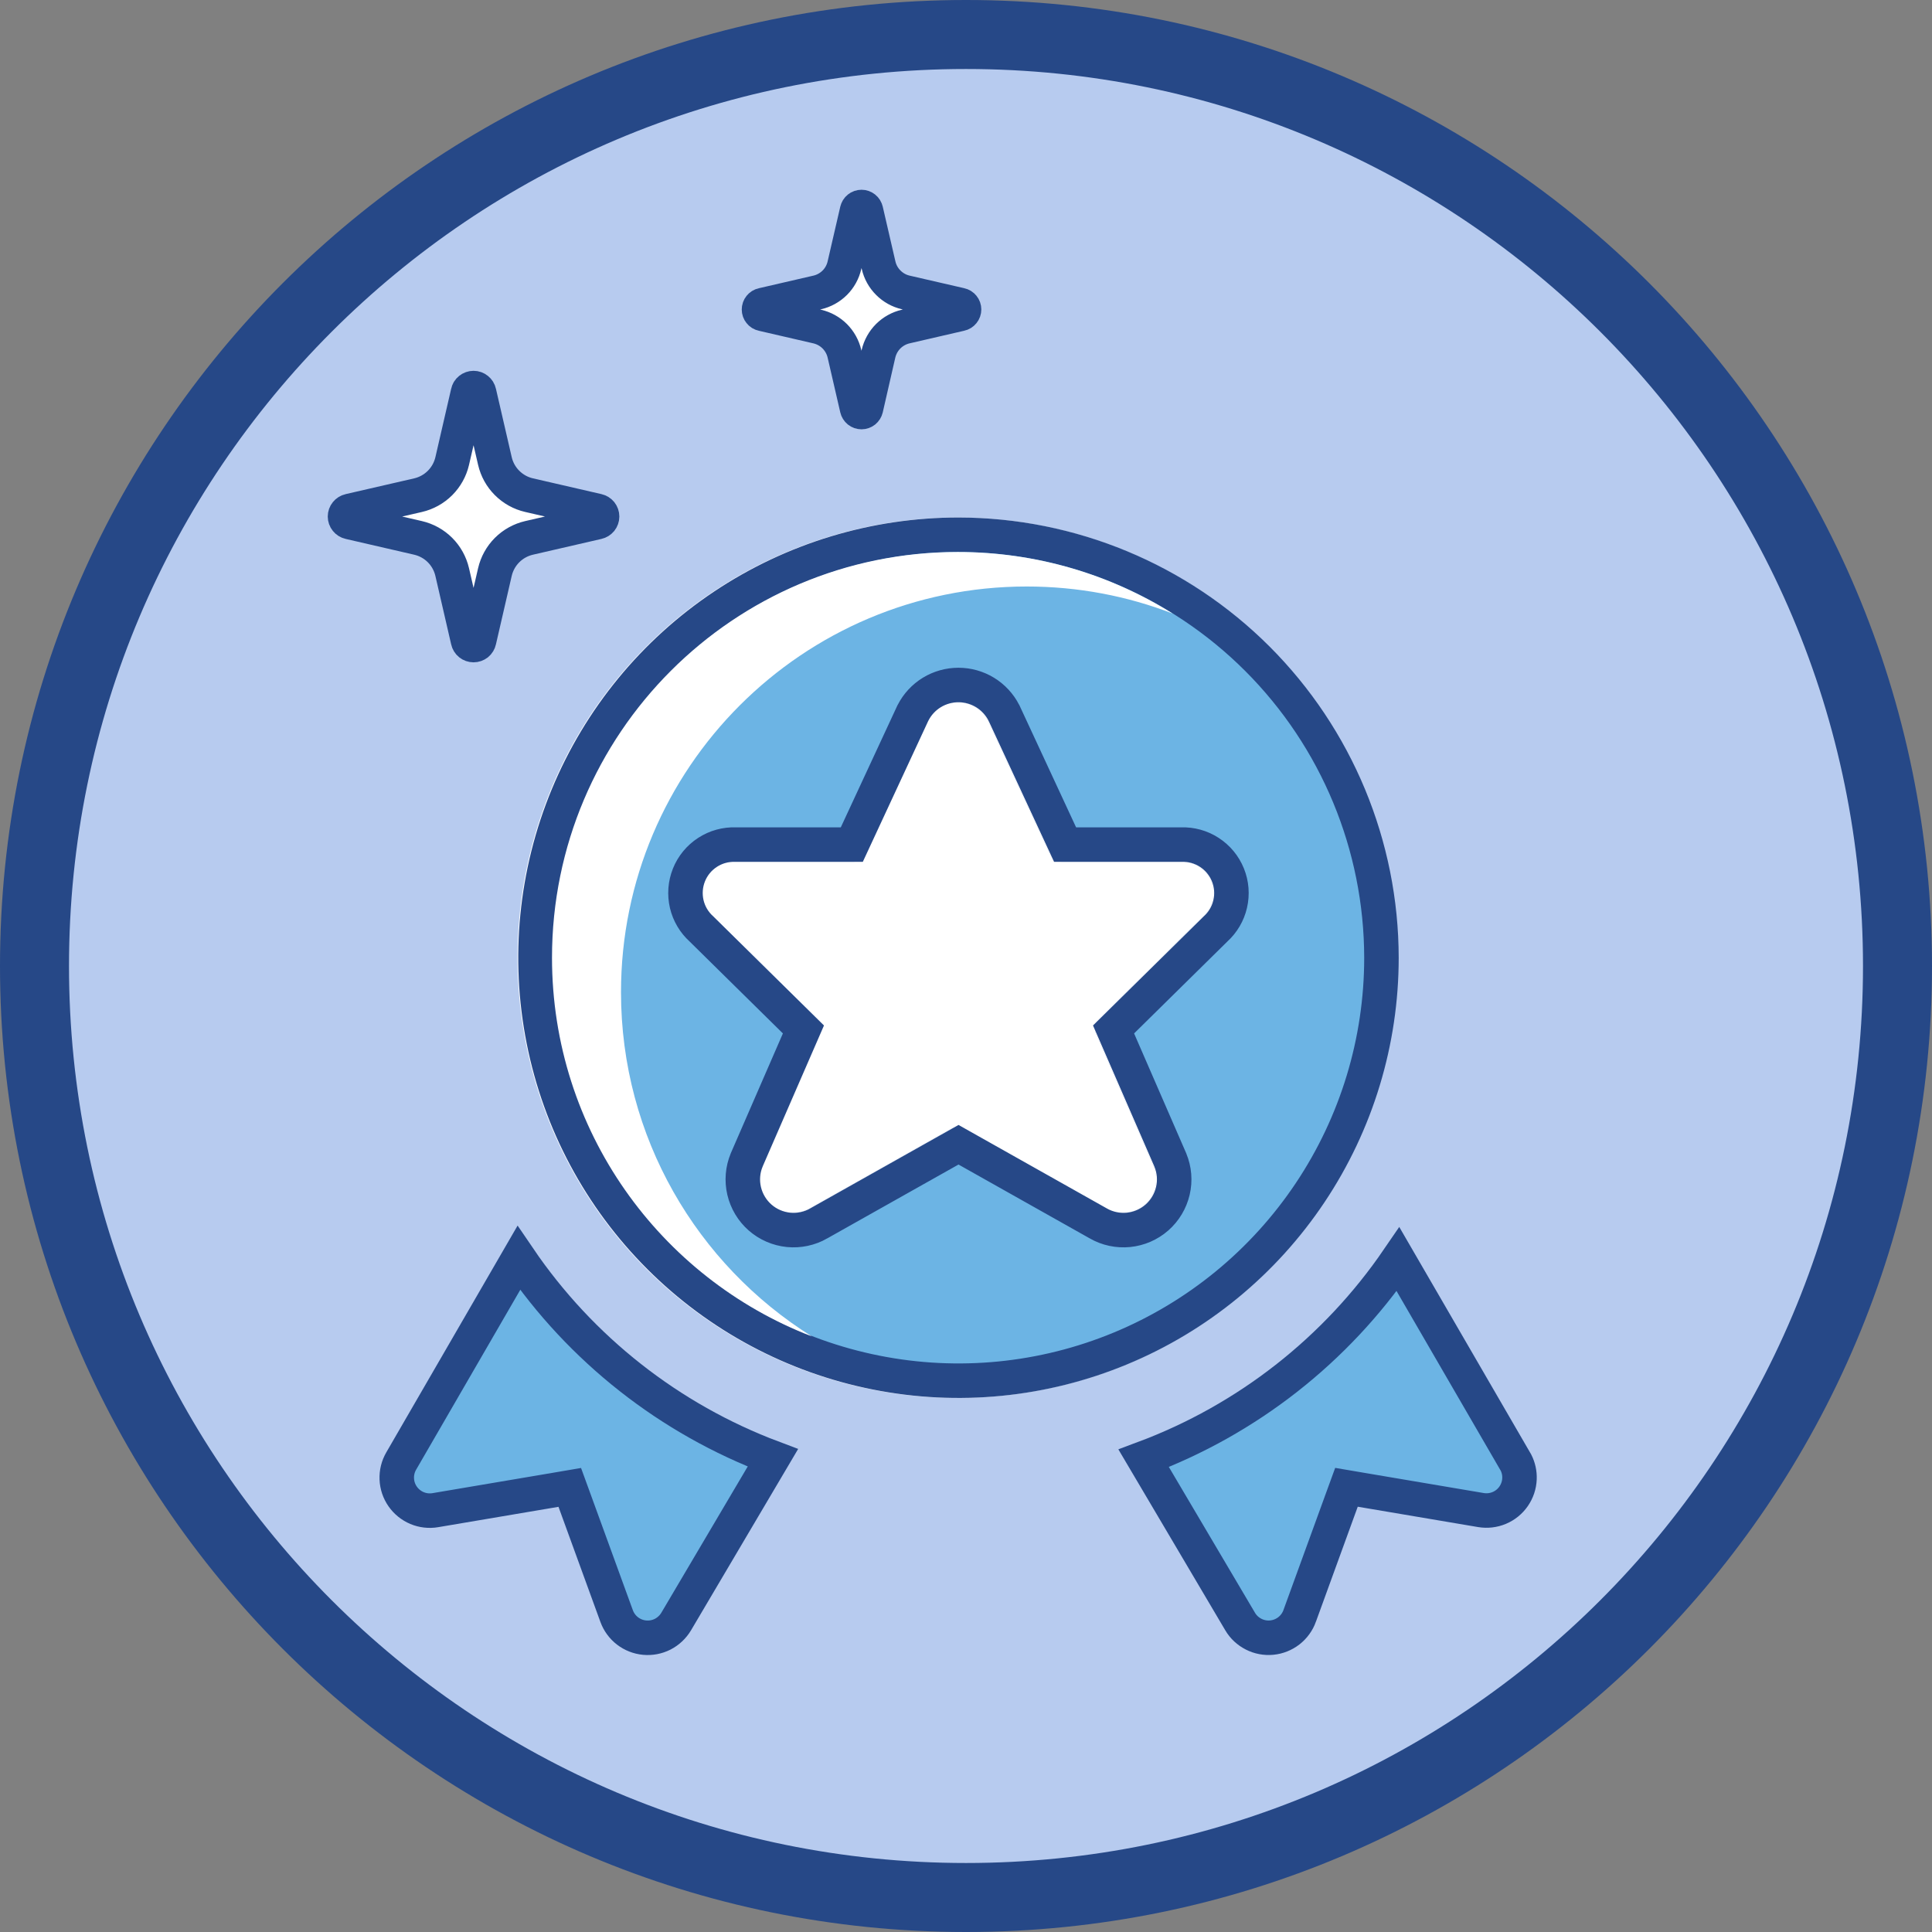 <svg width="56" height="56" viewBox="0 0 56 56" fill="none" xmlns="http://www.w3.org/2000/svg">
<rect x="0" y="0" width="56" height="56" fill="#808080" stroke="none"/>
<path d="M28 55C42.912 55 55 42.912 55 28C55 13.088 42.912 1 28 1C13.088 1 1 13.088 1 28C1 42.912 13.088 55 28 55Z" fill="#B7CBEF" stroke="#264887" stroke-width="2"/>
<path d="M14.345 16.581C14.401 16.34 14.523 16.119 14.698 15.944C14.873 15.769 15.094 15.647 15.335 15.591L17.323 15.133C17.359 15.125 17.392 15.104 17.416 15.075C17.439 15.046 17.452 15.009 17.452 14.972C17.452 14.934 17.439 14.897 17.416 14.868C17.392 14.839 17.359 14.818 17.323 14.81L15.335 14.352C15.094 14.297 14.873 14.174 14.698 13.999C14.523 13.825 14.401 13.604 14.345 13.363L13.887 11.378C13.879 11.341 13.858 11.308 13.829 11.285C13.8 11.261 13.763 11.248 13.726 11.248C13.688 11.248 13.652 11.261 13.622 11.285C13.593 11.308 13.572 11.341 13.565 11.378L13.107 13.365C13.051 13.606 12.928 13.826 12.753 14.001C12.578 14.175 12.358 14.297 12.117 14.353L10.13 14.81C10.093 14.818 10.06 14.839 10.037 14.868C10.013 14.897 10 14.934 10 14.972C10 15.009 10.013 15.046 10.037 15.075C10.06 15.104 10.093 15.125 10.13 15.133L12.117 15.591C12.358 15.647 12.579 15.769 12.754 15.944C12.929 16.119 13.051 16.34 13.107 16.581L13.565 18.568C13.573 18.605 13.593 18.638 13.623 18.662C13.652 18.685 13.688 18.698 13.726 18.698C13.764 18.698 13.8 18.685 13.83 18.662C13.859 18.638 13.879 18.605 13.887 18.568L14.345 16.581Z" fill="white" stroke="#264887" stroke-linecap="round" stroke-linejoin="round"/>
<path d="M25.463 10.254C25.508 10.062 25.606 9.885 25.746 9.745C25.886 9.606 26.063 9.508 26.256 9.464L27.841 9.098C27.87 9.092 27.896 9.076 27.915 9.052C27.934 9.029 27.944 9 27.944 8.97C27.944 8.94 27.934 8.911 27.915 8.888C27.896 8.864 27.87 8.848 27.841 8.842L26.256 8.477C26.064 8.433 25.887 8.335 25.748 8.195C25.608 8.056 25.51 7.88 25.466 7.687L25.1 6.103C25.093 6.074 25.077 6.047 25.054 6.029C25.03 6.01 25.002 6 24.972 6C24.942 6 24.913 6.01 24.889 6.029C24.866 6.047 24.85 6.074 24.843 6.103L24.477 7.687C24.433 7.88 24.336 8.056 24.196 8.196C24.056 8.335 23.88 8.433 23.688 8.477L22.103 8.843C22.073 8.849 22.047 8.866 22.029 8.889C22.01 8.912 22 8.941 22 8.971C22 9.001 22.01 9.03 22.029 9.053C22.047 9.077 22.073 9.093 22.103 9.099L23.687 9.465C23.88 9.51 24.056 9.607 24.196 9.747C24.335 9.887 24.433 10.063 24.477 10.255L24.843 11.841C24.85 11.87 24.866 11.896 24.889 11.915C24.913 11.934 24.942 11.944 24.972 11.944C25.002 11.944 25.03 11.934 25.054 11.915C25.077 11.896 25.093 11.87 25.1 11.841L25.463 10.254Z" fill="white" stroke="#264887" stroke-linecap="round" stroke-linejoin="round"/>
<path d="M43.914 42.347L43.94 42.391C44.014 42.537 44.05 42.699 44.043 42.864C44.036 43.045 43.977 43.221 43.873 43.371C43.77 43.52 43.626 43.638 43.458 43.708C43.29 43.779 43.106 43.8 42.926 43.77L39.439 43.18L39.028 43.11L38.885 43.502L37.672 46.837L37.672 46.838C37.61 47.009 37.501 47.159 37.358 47.27C37.214 47.381 37.042 47.45 36.861 47.467C36.68 47.484 36.498 47.45 36.337 47.367C36.175 47.285 36.039 47.159 35.947 47.003L33.15 42.269C36.144 41.152 38.719 39.137 40.523 36.5L43.914 42.347Z" fill="#6CB4E4" stroke="#264887"/>
<path d="M15.037 36.463C16.835 39.107 19.408 41.131 22.402 42.256L19.598 47.003C19.505 47.158 19.37 47.285 19.209 47.368C19.047 47.45 18.865 47.485 18.684 47.468C18.503 47.451 18.331 47.383 18.188 47.273C18.044 47.162 17.935 47.012 17.873 46.842L16.658 43.505L16.515 43.113L16.105 43.183L12.618 43.773C12.439 43.804 12.254 43.782 12.087 43.712C11.919 43.641 11.775 43.524 11.671 43.375C11.567 43.225 11.508 43.05 11.501 42.868C11.493 42.686 11.538 42.506 11.629 42.349L15.037 36.463Z" fill="#6CB4E4" stroke="#264887"/>
<path d="M27.76 15C25.236 15 22.769 15.748 20.671 17.15C18.573 18.552 16.937 20.545 15.971 22.877C15.005 25.209 14.753 27.774 15.245 30.249C15.738 32.724 16.953 34.998 18.737 36.783C20.522 38.567 22.796 39.782 25.271 40.275C27.746 40.767 30.311 40.514 32.643 39.549C34.975 38.583 36.968 36.947 38.37 34.849C39.772 32.751 40.52 30.284 40.52 27.76C40.516 24.377 39.17 21.134 36.778 18.742C34.386 16.349 31.143 15.004 27.76 15ZM33.439 33.814C33.516 34.001 33.533 34.208 33.487 34.405C33.441 34.602 33.335 34.78 33.183 34.914C33.031 35.048 32.84 35.13 32.639 35.15C32.437 35.17 32.234 35.127 32.059 35.026L27.962 32.721C27.901 32.686 27.831 32.668 27.761 32.668C27.69 32.668 27.621 32.686 27.559 32.721L23.463 35.026C23.287 35.127 23.084 35.17 22.883 35.15C22.681 35.13 22.491 35.048 22.339 34.914C22.187 34.78 22.08 34.602 22.034 34.405C21.988 34.208 22.006 34.001 22.083 33.814L23.749 29.983C23.783 29.907 23.792 29.822 23.776 29.74C23.761 29.658 23.72 29.583 23.66 29.525L20.652 26.561C20.512 26.438 20.414 26.274 20.371 26.092C20.328 25.91 20.342 25.72 20.412 25.547C20.482 25.373 20.603 25.226 20.76 25.125C20.917 25.023 21.101 24.973 21.288 24.981H24.724C24.802 24.981 24.879 24.959 24.946 24.917C25.012 24.875 25.065 24.815 25.098 24.744L26.889 20.886C26.971 20.726 27.096 20.592 27.249 20.498C27.403 20.404 27.579 20.355 27.759 20.355C27.939 20.355 28.116 20.404 28.269 20.498C28.422 20.592 28.547 20.726 28.629 20.886L30.421 24.744C30.454 24.815 30.506 24.875 30.573 24.917C30.639 24.959 30.716 24.981 30.794 24.981H34.229C34.416 24.973 34.6 25.023 34.757 25.124C34.914 25.225 35.036 25.372 35.106 25.546C35.176 25.718 35.191 25.909 35.149 26.091C35.106 26.273 35.009 26.437 34.869 26.561L31.861 29.525C31.802 29.583 31.761 29.658 31.745 29.74C31.729 29.822 31.739 29.907 31.772 29.983L33.439 33.814Z" fill="white"/>
<path d="M33.439 33.814C33.516 34.001 33.533 34.208 33.487 34.405C33.441 34.602 33.335 34.78 33.183 34.914C33.031 35.048 32.84 35.13 32.639 35.15C32.437 35.17 32.234 35.127 32.059 35.026L27.962 32.721C27.901 32.686 27.831 32.668 27.761 32.668C27.69 32.668 27.621 32.686 27.559 32.721L23.463 35.026C23.287 35.127 23.084 35.17 22.883 35.15C22.681 35.13 22.491 35.048 22.339 34.914C22.187 34.78 22.08 34.602 22.034 34.405C21.988 34.208 22.006 34.001 22.083 33.814L23.749 29.983C23.783 29.907 23.792 29.822 23.776 29.74C23.761 29.658 23.72 29.583 23.66 29.525L20.652 26.561C20.512 26.438 20.414 26.274 20.371 26.092C20.328 25.91 20.342 25.72 20.412 25.547C20.482 25.373 20.603 25.226 20.76 25.125C20.917 25.023 21.101 24.973 21.288 24.981H24.724C24.802 24.981 24.879 24.959 24.946 24.917C25.012 24.875 25.065 24.815 25.098 24.744L26.889 20.886C26.971 20.726 27.096 20.592 27.249 20.498C27.403 20.404 27.579 20.355 27.759 20.355C27.939 20.355 28.116 20.404 28.269 20.498C28.422 20.592 28.547 20.726 28.629 20.886L30.421 24.744C30.454 24.815 30.506 24.875 30.573 24.917C30.639 24.959 30.716 24.981 30.794 24.981H34.229C34.416 24.973 34.6 25.023 34.757 25.124C34.914 25.225 35.036 25.372 35.106 25.546C35.176 25.718 35.191 25.909 35.149 26.091C35.106 26.273 35.009 26.437 34.869 26.561L31.861 29.525C31.802 29.583 31.761 29.658 31.745 29.74C31.729 29.822 31.739 29.907 31.772 29.983L33.439 33.814Z" fill="white"/>
<path d="M33.922 33.623L33.919 33.615L32.277 29.839L35.234 26.925C35.445 26.733 35.593 26.482 35.657 26.204C35.723 25.922 35.7 25.626 35.591 25.358C35.482 25.089 35.293 24.861 35.049 24.704C34.809 24.549 34.527 24.471 34.241 24.481H30.872L29.105 20.675L29.1 20.667L29.096 20.658C28.972 20.416 28.783 20.213 28.551 20.071C28.319 19.93 28.053 19.855 27.781 19.855C27.509 19.855 27.242 19.93 27.01 20.071C26.778 20.213 26.59 20.416 26.466 20.658L26.461 20.667L26.457 20.675L24.69 24.481H21.319C21.033 24.471 20.751 24.549 20.51 24.705C20.267 24.862 20.078 25.091 19.97 25.36C19.862 25.629 19.84 25.925 19.906 26.207C19.972 26.485 20.12 26.735 20.332 26.926L23.288 29.839L21.646 33.615L21.643 33.623C21.525 33.906 21.5 34.219 21.569 34.518C21.639 34.817 21.8 35.087 22.031 35.29C22.261 35.492 22.55 35.617 22.855 35.648C23.16 35.678 23.466 35.613 23.732 35.461L23.734 35.459L27.783 33.181L31.831 35.459L31.834 35.461C32.099 35.613 32.405 35.678 32.71 35.648C33.016 35.617 33.304 35.492 33.534 35.29C33.765 35.087 33.926 34.817 33.996 34.518C34.066 34.219 34.04 33.906 33.922 33.623ZM20.97 17.566C22.986 16.219 25.357 15.5 27.781 15.5C31.032 15.504 34.148 16.797 36.447 19.095C38.745 21.394 40.038 24.51 40.042 27.761C40.042 30.185 39.323 32.555 37.975 34.571C36.628 36.587 34.714 38.159 32.473 39.087C30.233 40.015 27.768 40.258 25.39 39.784C23.012 39.311 20.827 38.144 19.113 36.429C17.398 34.715 16.23 32.53 15.757 30.152C15.284 27.774 15.527 25.308 16.455 23.068C17.383 20.828 18.954 18.913 20.97 17.566Z" fill="#6CB4E4" stroke="#264887"/>
<path fill-rule="evenodd" clip-rule="evenodd" d="M23.53 38.736C20.209 36.658 18 32.967 18 28.76C18 22.265 23.265 17 29.76 17C31.251 17 32.677 17.277 33.989 17.784C32.183 16.653 30.048 16 27.76 16C21.265 16 16 21.265 16 27.76C16 32.764 19.125 37.038 23.53 38.736Z" fill="white"/>
</svg>
